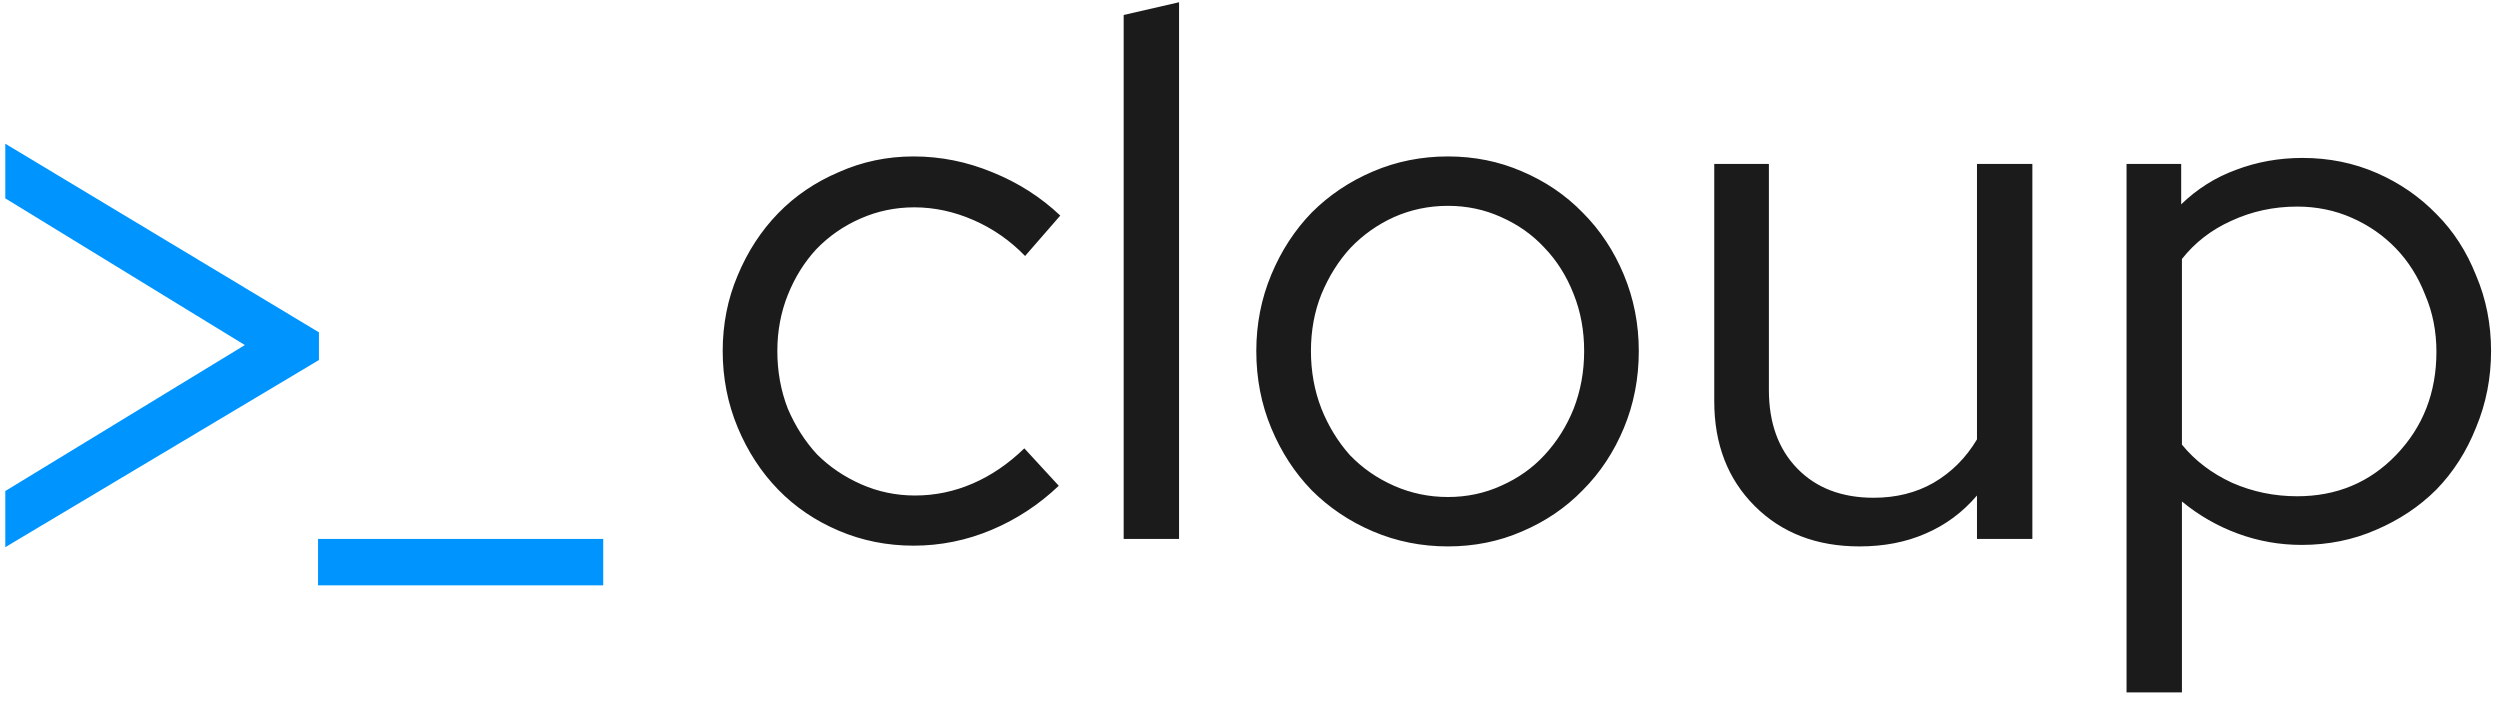 <svg width="167" height="47" viewBox="0 0 167 47" fill="none" xmlns="http://www.w3.org/2000/svg">
<path d="M21.305 24.05L0.354 36.55V32.8L16.355 23.05L0.354 13.25V9.6L21.305 22.2V24.05ZM21.245 39.1V36H40.295V39.1H21.245Z" fill="#0094FF"/>
<path d="M61.126 33.1C62.46 33.1 63.743 32.833 64.976 32.3C66.21 31.767 67.36 30.983 68.426 29.95L70.726 32.45C69.393 33.717 67.893 34.7 66.226 35.4C64.56 36.1 62.826 36.45 61.026 36.45C59.26 36.45 57.593 36.117 56.026 35.45C54.46 34.783 53.11 33.867 51.976 32.7C50.843 31.533 49.943 30.15 49.276 28.55C48.61 26.95 48.276 25.25 48.276 23.45C48.276 21.65 48.61 19.967 49.276 18.4C49.943 16.8 50.843 15.417 51.976 14.25C53.11 13.083 54.46 12.167 56.026 11.5C57.593 10.8 59.26 10.45 61.026 10.45C62.826 10.45 64.576 10.8 66.276 11.5C68.01 12.2 69.526 13.167 70.826 14.4L68.476 17.1C67.476 16.067 66.326 15.267 65.026 14.7C63.726 14.133 62.41 13.85 61.076 13.85C59.81 13.85 58.61 14.1 57.476 14.6C56.343 15.1 55.36 15.783 54.526 16.65C53.726 17.517 53.093 18.533 52.626 19.7C52.16 20.867 51.926 22.117 51.926 23.45C51.926 24.817 52.16 26.1 52.626 27.3C53.126 28.467 53.776 29.483 54.576 30.35C55.41 31.183 56.393 31.85 57.526 32.35C58.66 32.85 59.86 33.1 61.126 33.1ZM78.761 0.15V36H75.061V1L78.761 0.15ZM83.921 23.45C83.921 21.65 84.254 19.95 84.921 18.35C85.588 16.75 86.488 15.367 87.621 14.2C88.788 13.033 90.154 12.117 91.721 11.45C93.288 10.783 94.954 10.45 96.721 10.45C98.488 10.45 100.138 10.783 101.671 11.45C103.238 12.117 104.588 13.033 105.721 14.2C106.888 15.367 107.804 16.75 108.471 18.35C109.138 19.95 109.471 21.65 109.471 23.45C109.471 25.283 109.138 27 108.471 28.6C107.804 30.2 106.888 31.583 105.721 32.75C104.588 33.917 103.238 34.833 101.671 35.5C100.138 36.167 98.488 36.5 96.721 36.5C94.954 36.5 93.288 36.167 91.721 35.5C90.154 34.833 88.788 33.917 87.621 32.75C86.488 31.583 85.588 30.2 84.921 28.6C84.254 27 83.921 25.283 83.921 23.45ZM96.721 33.2C97.988 33.2 99.171 32.95 100.271 32.45C101.404 31.95 102.371 31.267 103.171 30.4C104.004 29.5 104.654 28.467 105.121 27.3C105.588 26.1 105.821 24.817 105.821 23.45C105.821 22.083 105.588 20.817 105.121 19.65C104.654 18.45 104.004 17.417 103.171 16.55C102.371 15.683 101.404 15 100.271 14.5C99.171 14 97.988 13.75 96.721 13.75C95.454 13.75 94.254 14 93.121 14.5C92.021 15 91.054 15.683 90.221 16.55C89.421 17.417 88.771 18.45 88.271 19.65C87.804 20.817 87.571 22.083 87.571 23.45C87.571 24.817 87.804 26.1 88.271 27.3C88.738 28.467 89.371 29.5 90.171 30.4C91.004 31.267 91.988 31.95 93.121 32.45C94.254 32.95 95.454 33.2 96.721 33.2ZM118.162 10.95V26.05C118.162 28.25 118.795 30 120.062 31.3C121.329 32.6 123.029 33.25 125.162 33.25C126.662 33.25 127.995 32.917 129.162 32.25C130.362 31.55 131.329 30.583 132.062 29.35V10.95H135.762V36H132.062V33.1C131.095 34.233 129.945 35.083 128.612 35.65C127.312 36.217 125.845 36.5 124.212 36.5C121.345 36.5 119.012 35.6 117.212 33.8C115.412 32 114.512 29.667 114.512 26.8V10.95H118.162ZM142.053 46.25V10.95H145.703V13.65C146.77 12.617 147.987 11.85 149.353 11.35C150.753 10.817 152.237 10.55 153.803 10.55C155.57 10.55 157.22 10.883 158.753 11.55C160.287 12.217 161.62 13.133 162.753 14.3C163.887 15.433 164.77 16.8 165.403 18.4C166.07 19.967 166.403 21.65 166.403 23.45C166.403 25.25 166.07 26.95 165.403 28.55C164.77 30.15 163.887 31.533 162.753 32.7C161.62 33.833 160.27 34.733 158.703 35.4C157.17 36.067 155.52 36.4 153.753 36.4C152.287 36.4 150.87 36.15 149.503 35.65C148.137 35.15 146.887 34.433 145.753 33.5V46.25H142.053ZM153.453 13.8C151.887 13.8 150.42 14.117 149.053 14.75C147.72 15.35 146.62 16.2 145.753 17.3V29.7C146.62 30.767 147.737 31.617 149.103 32.25C150.47 32.85 151.92 33.15 153.453 33.15C156.087 33.15 158.287 32.233 160.053 30.4C161.853 28.533 162.753 26.233 162.753 23.5C162.753 22.133 162.503 20.867 162.003 19.7C161.537 18.5 160.887 17.467 160.053 16.6C159.22 15.733 158.237 15.05 157.103 14.55C155.97 14.05 154.753 13.8 153.453 13.8Z" fill="#1B1B1B"/>
</svg>
